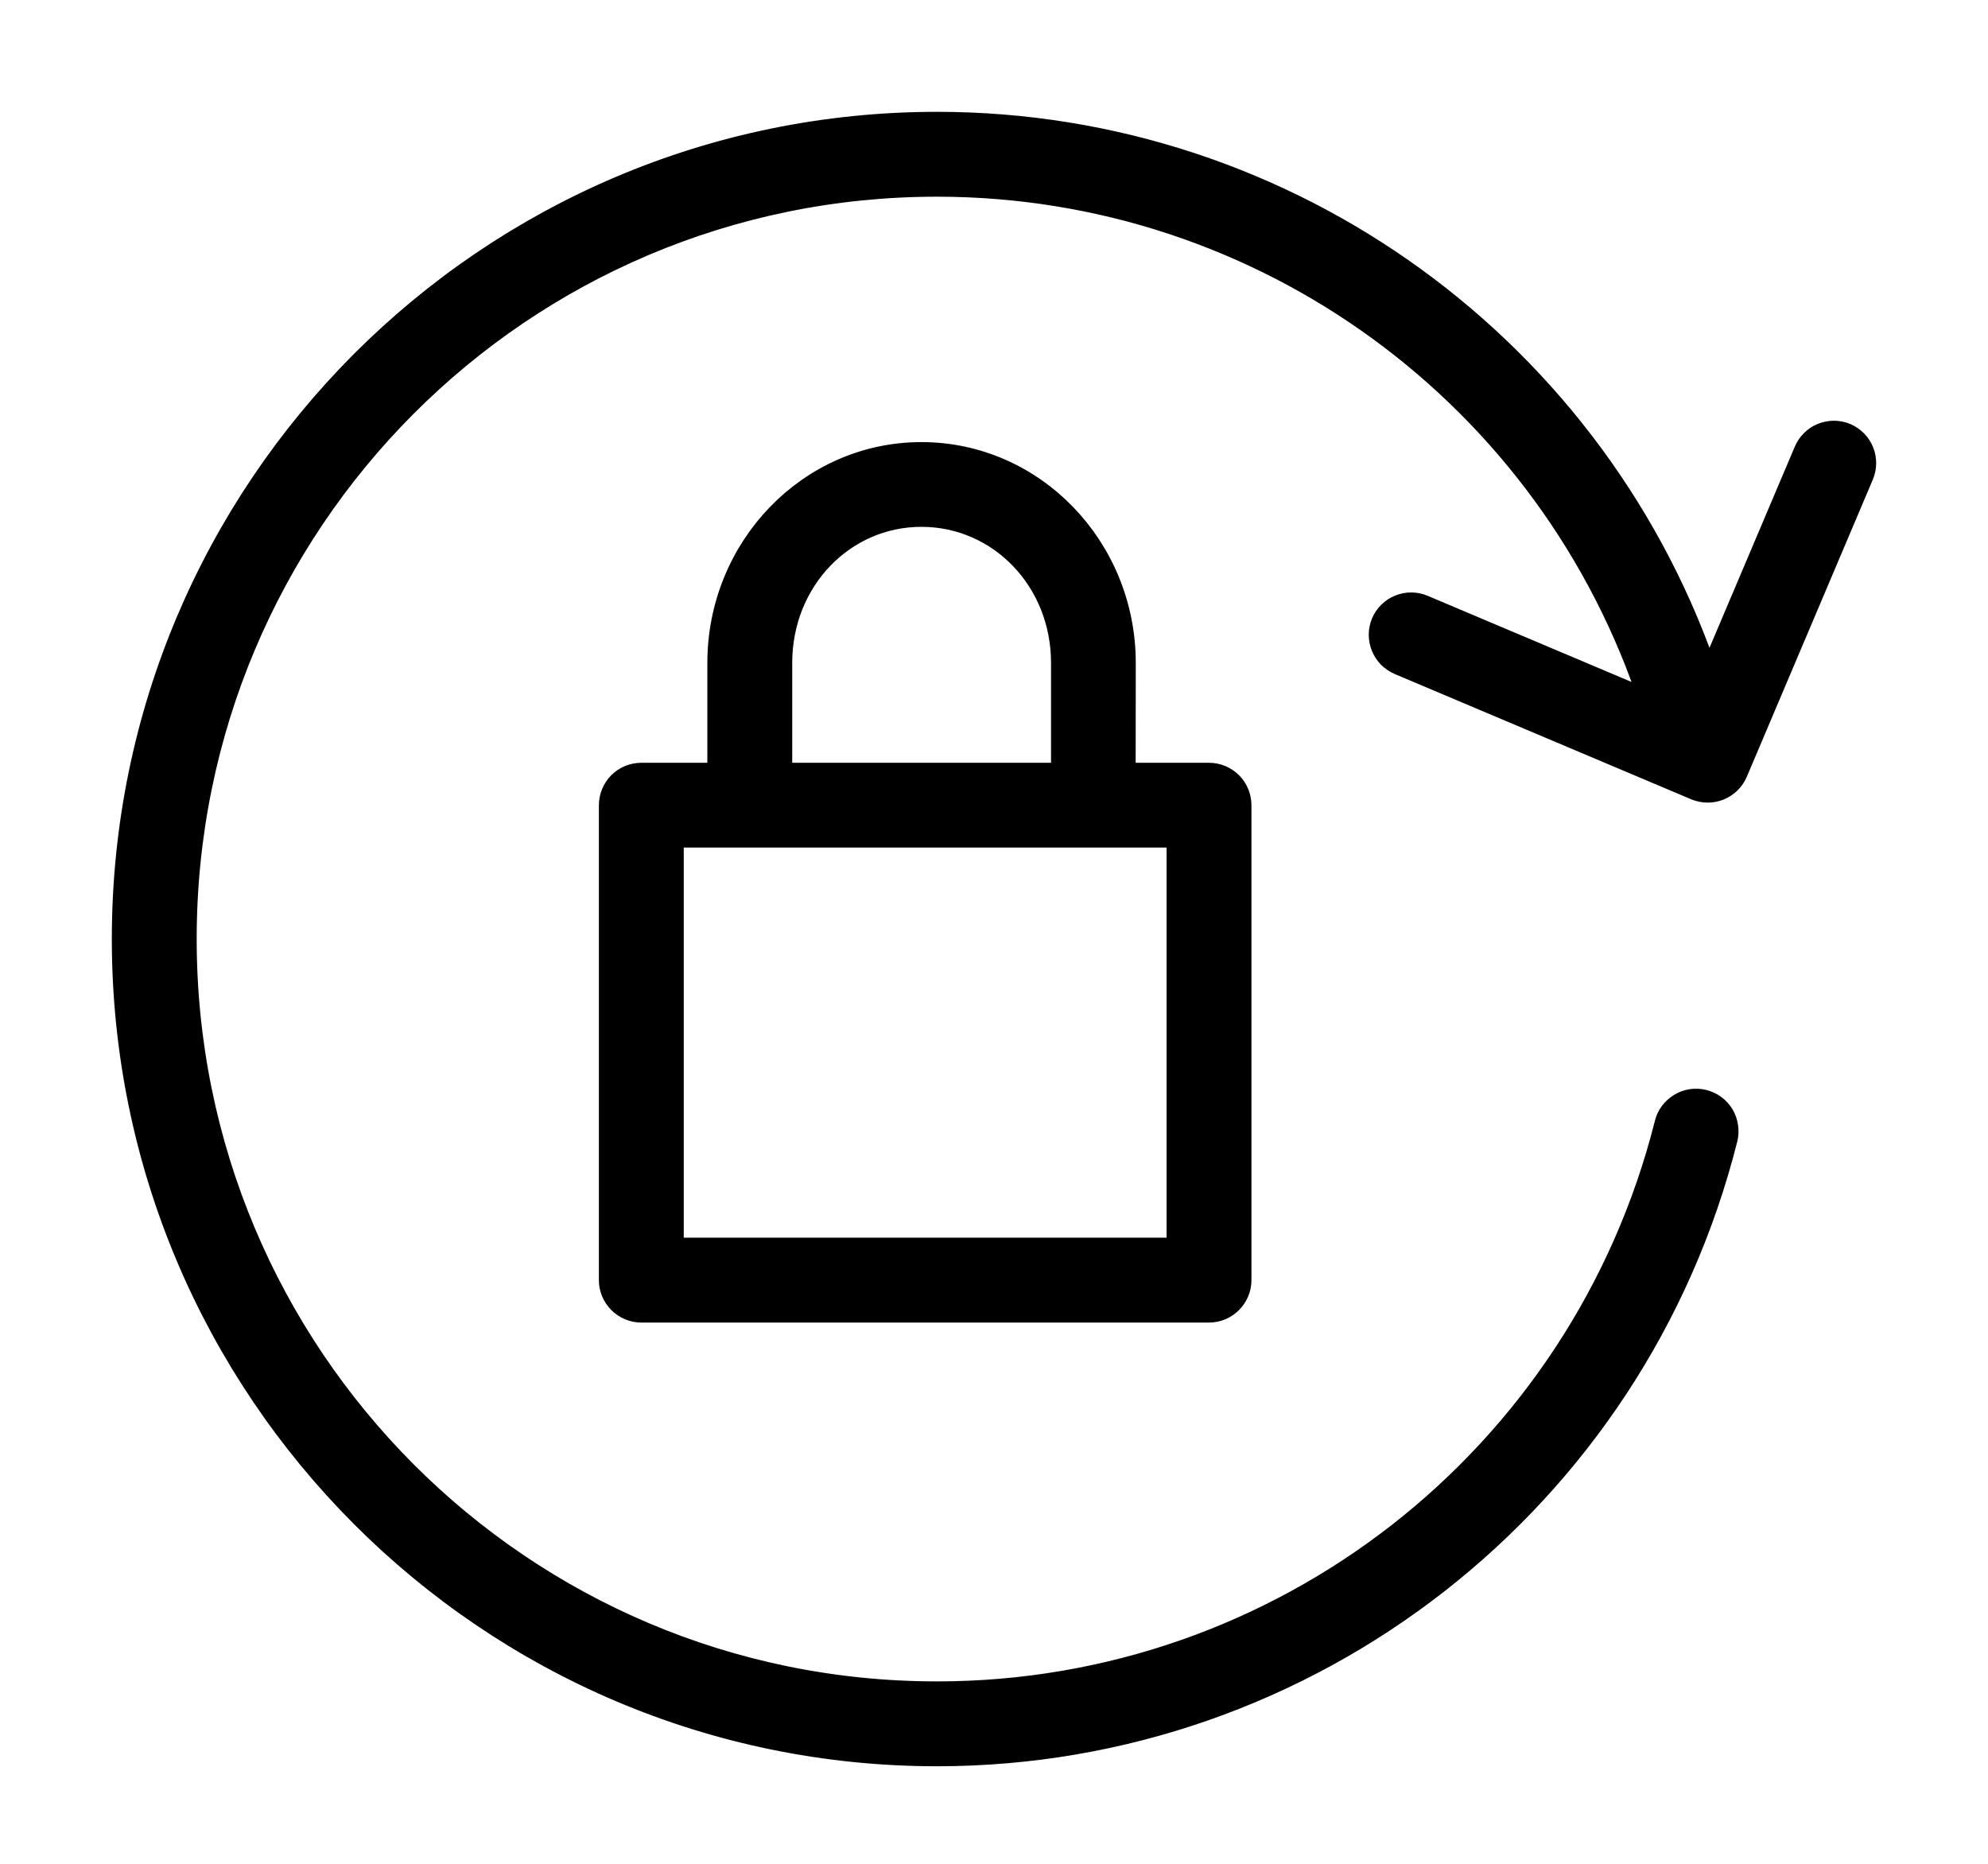 <svg width="16" height="15" viewBox="0 0 16 15" fill="none" xmlns="http://www.w3.org/2000/svg">
<g id="Group 5414">
<g id="Group">
<path id="Vector" fill-rule="evenodd" clip-rule="evenodd" d="M7.541 1C3.931 1 1 3.939 1 7.557C1 11.175 3.931 14.115 7.541 14.115C10.536 14.115 13.152 12.073 13.885 9.163C13.893 9.132 13.894 9.1 13.889 9.068C13.885 9.037 13.874 9.006 13.858 8.979C13.841 8.952 13.82 8.928 13.794 8.909C13.768 8.89 13.739 8.877 13.708 8.869C13.646 8.854 13.581 8.863 13.526 8.897C13.471 8.93 13.431 8.983 13.416 9.045C12.736 11.744 10.317 13.632 7.541 13.632C4.193 13.632 1.483 10.915 1.483 7.557C1.483 4.2 4.193 1.483 7.541 1.483C10.177 1.483 12.49 3.186 13.299 5.668L11.451 4.887C11.392 4.862 11.325 4.862 11.266 4.886C11.207 4.91 11.16 4.956 11.135 5.015C11.123 5.044 11.116 5.075 11.116 5.107C11.116 5.139 11.122 5.17 11.134 5.2C11.146 5.229 11.163 5.256 11.185 5.279C11.208 5.301 11.234 5.319 11.263 5.332L13.651 6.341C13.71 6.365 13.776 6.366 13.835 6.342C13.895 6.317 13.942 6.271 13.967 6.212L14.98 3.823C14.993 3.793 14.999 3.762 15 3.73C15 3.699 14.995 3.667 14.983 3.638C14.971 3.608 14.954 3.581 14.932 3.559C14.909 3.536 14.883 3.518 14.854 3.505C14.825 3.493 14.793 3.486 14.761 3.486C14.73 3.486 14.698 3.492 14.668 3.504C14.639 3.516 14.612 3.533 14.59 3.556C14.567 3.578 14.549 3.605 14.537 3.634L13.75 5.49C12.869 2.828 10.375 1 7.541 1ZM7.416 3.658C6.516 3.658 5.793 4.415 5.793 5.335V6.239H5.161C5.096 6.239 5.035 6.265 4.99 6.31C4.945 6.356 4.92 6.417 4.92 6.481V10.303C4.92 10.367 4.946 10.428 4.991 10.473C5.036 10.518 5.097 10.544 5.161 10.544H9.731C9.795 10.544 9.856 10.518 9.901 10.473C9.946 10.428 9.972 10.367 9.972 10.303V6.481C9.972 6.417 9.947 6.356 9.902 6.31C9.857 6.265 9.795 6.239 9.731 6.239H9.04L9.041 5.335C9.041 4.415 8.317 3.658 7.416 3.658ZM7.416 4.14C8.048 4.14 8.559 4.664 8.559 5.335V6.239H6.276V5.335C6.276 4.664 6.785 4.14 7.416 4.14ZM5.403 6.721H9.489V10.061H5.403V6.721Z" fill="black" stroke="black" stroke-width="0.2"/>
</g>
</g>
</svg>
